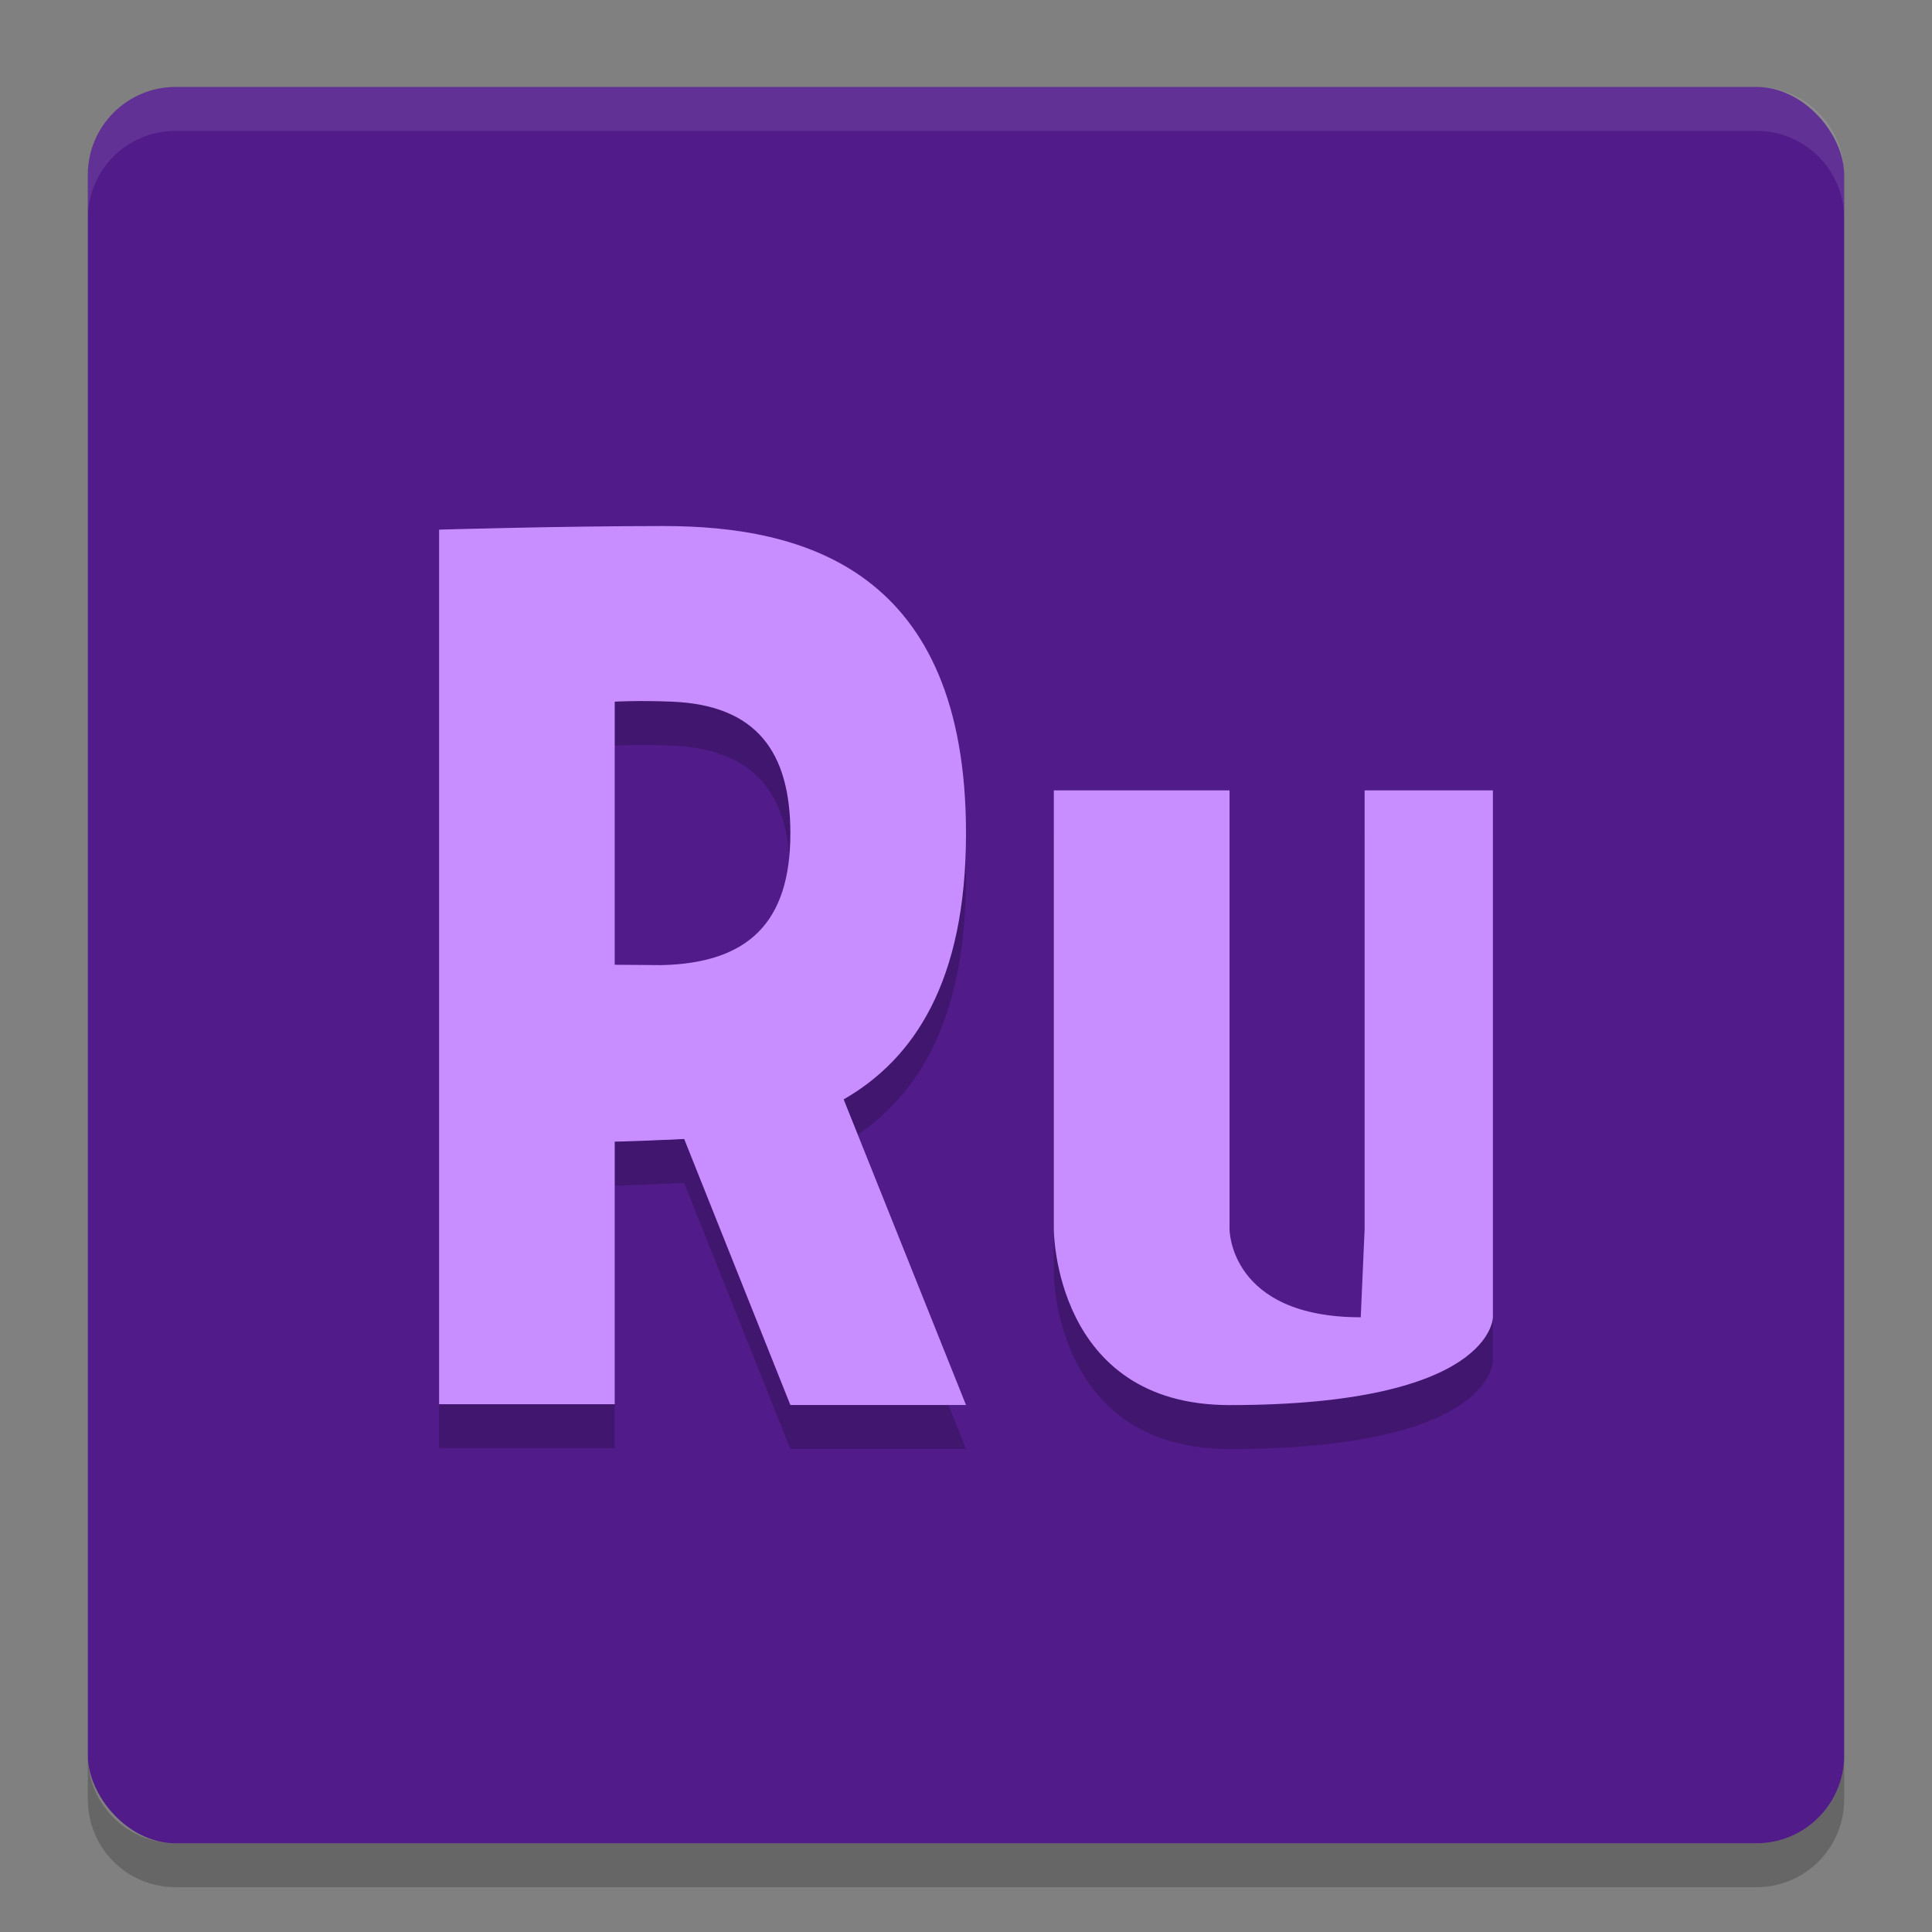 <svg width="22" height="22" version="1.1" xmlns="http://www.w3.org/2000/svg"><rect width="100%" height="100%" fill="#808080" stroke="none"/><defs>
<linearGradient id="ucPurpleBlue" x1="0%" y1="0%" x2="100%" y2="100%">
  <stop offset="0%" style="stop-color:#B794F4;stop-opacity:1"/>
  <stop offset="100%" style="stop-color:#4299E1;stop-opacity:1"/>
</linearGradient>
</defs>
 <rect x="1" y=".99" width="20" height="20" rx="1" ry="1" style="fill:#511b8a"/>
 <path d="m2 0.99c-0.554 0-1 0.446-1 1v0.5c0-0.554 0.446-1 1-1h18c0.554 0 1 0.446 1 1v-0.5c0-0.554-0.446-1-1-1z" style="fill:#ffffff;opacity:.1"/>
 <path d="m1 19.99v0.5c0 0.554 0.446 1 1 1h18c0.554 0 1-0.446 1-1v-0.5c0 0.554-0.446 1-1 1h-18c-0.554 0-1-0.446-1-1z" style="opacity:.2"/>
 <path d="m7.555 6.49c-1.153 0-2.555 0.041-2.555 0.041v9.959h2v-2.99s0.201-3e-3 0.555-0.02c0.078 4.96e-4 0.158-0.008 0.236-0.01l1.209 3.029h2l-1.393-3.48c0.798-0.459 1.393-1.338 1.393-3.029 0-3-1.845-3.5-3.445-3.5zm-0.555 2s0.268-0.016 0.652 0c0.964 0.039 1.348 0.575 1.348 1.5 0 1.018-0.483 1.477-1.465 1.5l-0.535-0.004z" style="opacity:.2"/>
 <path d="m7.555 5.99c-1.153 0-2.555 0.041-2.555 0.041v9.959h2v-2.99s0.201-0.003 0.555-0.02c0.078 4.96e-4 0.158-0.008 0.236-0.01l1.209 3.029h2l-1.393-3.48c0.798-0.459 1.393-1.338 1.393-3.029 0-3-1.845-3.5-3.445-3.5zm-0.555 2s0.268-0.016 0.652 0c0.964 0.039 1.348 0.575 1.348 1.5 0 1.018-0.483 1.477-1.465 1.5l-0.535-0.004v-2.996z" style="fill:#c88eff"/>
 <path d="m12 9.5v5s0 2 2 2c3 0 3-1 3-1v-6h-1.461v5l-0.044 1c-1.494 0-1.494-1-1.494-1v-5z" style="opacity:.2"/>
 <path d="m12 9v5s0 2 2 2c3 0 3-1 3-1v-6h-1.461v5l-0.044 1c-1.494 0-1.494-1-1.494-1v-5z" style="fill:#c88eff"/>
</svg>
